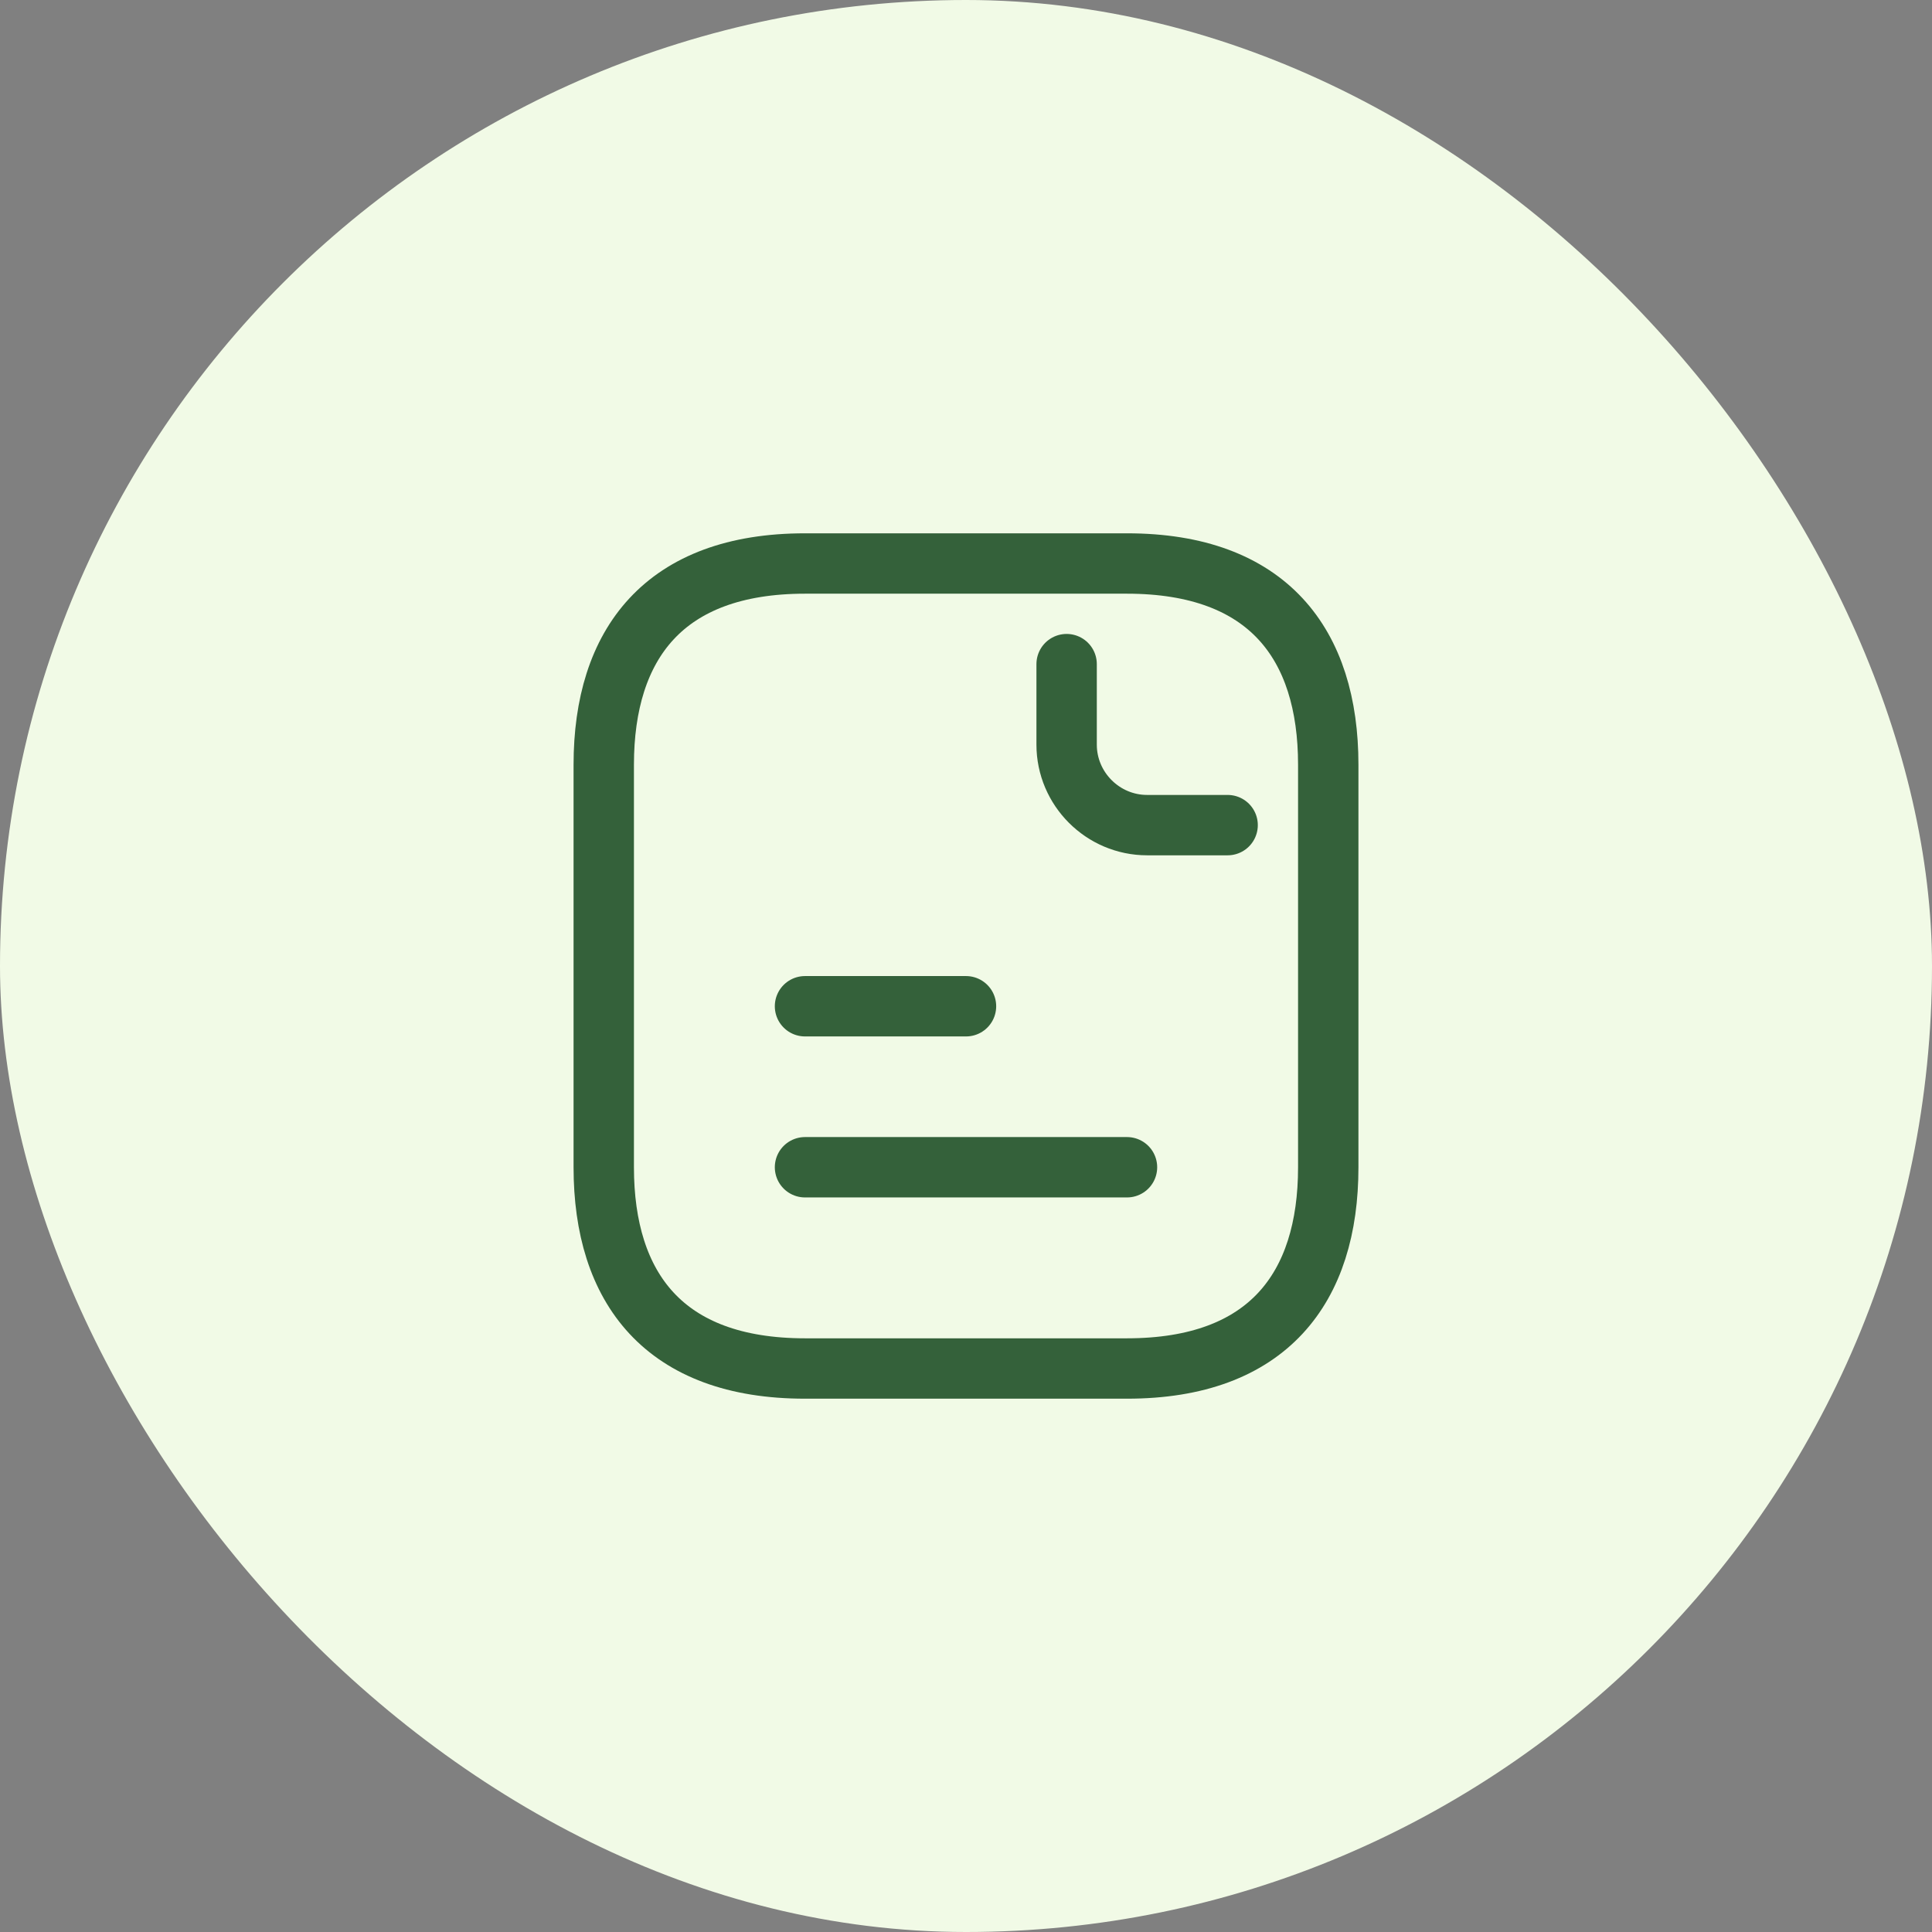 <svg width="48" height="48" viewBox="0 0 48 48" fill="none" xmlns="http://www.w3.org/2000/svg">
<rect x="0" y="0" width="48" height="48" fill="#808080" stroke="none"/>
<rect width="48" height="48" rx="24" fill="#F1FAE6"/>
<path d="M33 19V29C33 32 31.5 34 28 34H20C16.5 34 15 32 15 29V19C15 16 16.5 14 20 14H28C31.5 14 33 16 33 19Z" stroke="#34613A" stroke-width="1.5" stroke-miterlimit="10" stroke-linecap="round" stroke-linejoin="round"/>
<path d="M26.5 16.5V18.5C26.5 19.6 27.4 20.5 28.5 20.5H30.5" stroke="#34613A" stroke-width="1.5" stroke-miterlimit="10" stroke-linecap="round" stroke-linejoin="round"/>
<path d="M20 25H24" stroke="#34613A" stroke-width="1.5" stroke-miterlimit="10" stroke-linecap="round" stroke-linejoin="round"/>
<path d="M20 29H28" stroke="#34613A" stroke-width="1.5" stroke-miterlimit="10" stroke-linecap="round" stroke-linejoin="round"/>
</svg>

